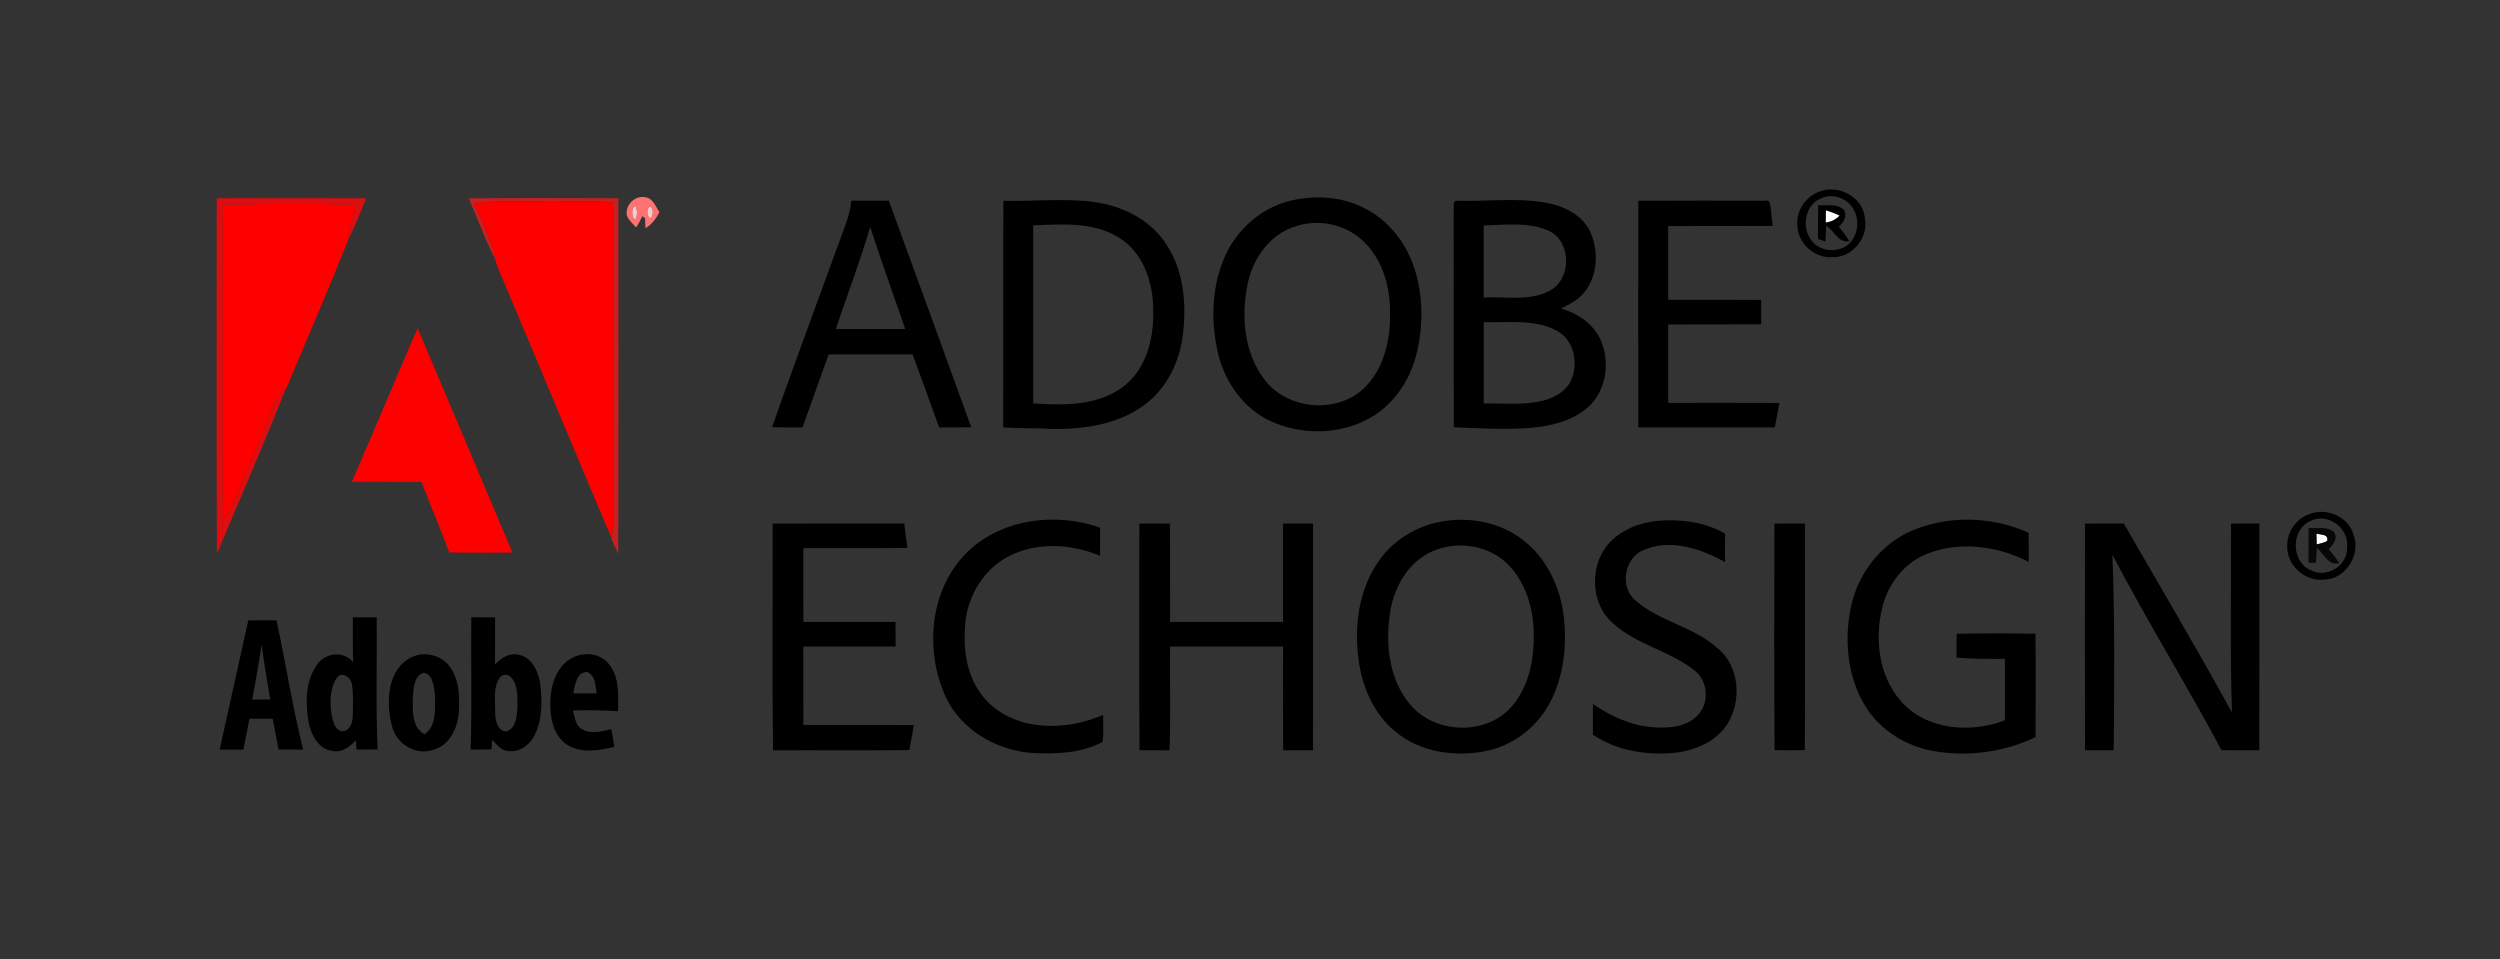 <svg xmlns="http://www.w3.org/2000/svg" width="1084" height="416" version="1.1" viewBox="0 0 813 312"><rect x="0" y="0" width="813" height="312" fill="#333333" stroke="none"/><g id="#000000ff"><path fill="#000" d="M 591.44 62.41 C 597.74 59.75 605.98 64.02 606.45 71.08 C 607.67 77.42 602.20 83.98 595.69 83.64 C 589.79 83.93 584.41 78.84 584.48 72.92 C 584.26 68.37 587.22 64.03 591.44 62.41 M 592.34 64.44 C 587.09 66.43 585.68 73.82 589.01 78.07 C 591.29 81.35 596.04 82.14 599.54 80.49 C 603.69 78.48 605.03 72.81 603.16 68.80 C 601.47 64.78 596.36 62.65 592.34 64.44 Z" opacity="1"/><path fill="#000" d="M 421.53 64.87 C 429.08 63.47 437.21 64.20 444.05 67.88 C 451.65 71.75 457.21 78.98 459.87 87.00 C 462.90 96.13 462.92 106.12 460.58 115.40 C 458.44 123.73 453.29 131.44 445.77 135.80 C 435.93 141.42 423.36 141.63 413.13 136.93 C 404.36 132.85 398.39 124.27 396.13 115.03 C 393.78 105.08 393.96 94.30 397.77 84.73 C 401.69 74.67 410.81 66.72 421.53 64.87 M 421.32 73.60 C 412.92 76.13 407.38 84.16 405.70 92.48 C 403.58 102.97 404.56 114.90 411.33 123.59 C 418.75 133.22 434.52 134.67 443.46 126.37 C 449.99 120.17 452.17 110.72 452.04 102.00 C 452.18 93.54 449.72 84.53 443.45 78.55 C 437.77 72.92 428.86 71.08 421.32 73.60 Z" opacity="1"/><path fill="#000" d="M 276.85 65.25 C 280.91 65.25 284.97 65.25 289.04 65.26 C 298.03 89.80 306.95 114.38 315.85 138.95 C 312.37 139.02 308.89 139.01 305.41 138.98 C 302.57 131.06 299.67 123.16 296.79 115.25 C 287.69 115.24 278.58 115.27 269.48 115.24 C 266.59 123.14 263.86 131.10 260.97 139.00 C 257.66 139.01 254.36 139.02 251.07 138.93 C 257.89 119.54 265.06 100.27 272.08 80.95 C 273.85 75.78 276.34 70.77 276.85 65.25 M 282.98 73.81 C 279.68 85.02 275.53 95.95 271.79 107.02 C 279.32 106.97 286.85 107.03 294.38 106.98 C 290.59 95.92 286.60 84.93 282.98 73.81 Z" opacity="1"/><path fill="#000" d="M 326.31 65.30 C 335.59 65.52 344.89 64.54 354.15 65.48 C 363.27 66.41 372.53 70.33 378.14 77.84 C 384.67 86.40 385.96 97.79 384.75 108.21 C 383.79 117.40 379.47 126.59 371.74 131.97 C 363.20 138.14 352.28 139.63 342.00 139.50 C 336.75 139.12 331.48 139.42 326.24 138.95 C 326.31 114.40 326.17 89.85 326.31 65.30 M 336.00 73.29 C 336.00 92.59 336.00 111.89 336.00 131.18 C 345.79 131.85 356.67 132.03 364.97 125.96 C 372.72 120.32 375.26 110.17 375.03 101.03 C 375.09 92.02 371.87 82.08 363.78 77.21 C 355.48 72.07 345.32 72.93 336.00 73.29 Z" opacity="1"/><path fill="#000" d="M 472.72 69.02 C 473.01 67.89 472.04 65.05 474.02 65.28 C 483.49 65.57 493.03 64.26 502.44 65.86 C 508.23 66.85 514.31 69.65 517.06 75.15 C 519.95 81.44 519.69 89.48 515.25 95.01 C 513.32 97.55 510.41 98.99 507.60 100.31 C 513.03 101.83 518.16 105.29 520.54 110.55 C 523.68 117.72 522.39 127.02 516.47 132.40 C 511.37 136.88 504.49 138.55 497.89 139.13 C 489.54 139.83 481.15 139.24 472.79 138.97 C 472.68 115.66 472.81 92.34 472.72 69.02 M 482.50 73.31 C 482.50 81.12 482.51 88.93 482.49 96.74 C 489.59 96.35 497.28 98.05 503.86 94.59 C 511.07 90.93 511.19 78.74 503.85 75.15 C 497.18 72.06 489.60 73.17 482.50 73.31 M 482.52 104.75 C 482.49 113.57 482.49 122.40 482.52 131.23 C 488.85 131.09 495.29 131.83 501.53 130.36 C 505.06 129.50 508.62 127.69 510.53 124.45 C 513.52 118.90 512.19 110.75 506.34 107.61 C 499.09 103.60 490.45 105.04 482.52 104.75 Z" opacity="1"/><path fill="#000" d="M 532.78 65.29 C 546.52 65.22 560.27 65.24 574.02 65.27 C 575.84 64.71 575.65 67.02 575.89 68.09 C 576.11 69.88 576.29 71.67 576.48 73.47 C 565.15 73.54 553.82 73.47 542.50 73.51 C 542.51 81.51 542.50 89.50 542.50 97.50 C 552.57 97.51 562.65 97.46 572.73 97.53 C 572.75 100.17 572.75 102.82 572.74 105.46 C 562.66 105.55 552.58 105.46 542.50 105.51 C 542.51 114.01 542.49 122.51 542.50 131.01 C 554.55 131.01 566.60 130.96 578.65 131.03 C 578.19 133.70 577.70 136.36 577.14 139.00 C 562.35 138.99 547.56 139.02 532.78 138.99 C 532.74 114.42 532.74 89.86 532.78 65.29 Z" opacity="1"/><path fill="#000" d="M 591.27 66.73 C 594.05 66.98 597.56 66.06 599.73 68.32 C 600.72 70.36 599.57 72.37 597.96 73.64 C 599.17 75.19 600.36 76.76 601.44 78.41 C 597.59 79.13 596.66 74.99 593.88 73.46 C 593.79 75.14 593.71 76.84 593.63 78.53 C 593.03 78.34 591.85 77.95 591.26 77.76 C 591.17 74.09 591.27 70.41 591.27 66.73 M 593.79 68.42 C 593.76 69.71 593.75 71.01 593.75 72.31 C 595.49 72.16 596.99 71.34 598.21 70.11 C 596.77 69.44 595.30 68.89 593.79 68.42 Z" opacity="1"/><path fill="#000" d="M 751.19 167.12 C 756.81 164.97 763.89 168.16 765.44 174.10 C 767.72 180.49 762.84 188.27 755.93 188.49 C 749.52 189.26 743.38 183.70 743.82 177.19 C 743.87 172.71 746.92 168.50 751.19 167.12 M 751.37 169.42 C 744.87 172.20 745.03 182.88 751.60 185.49 C 756.78 188.15 763.59 183.81 763.28 177.97 C 764.02 171.79 757.02 166.58 751.37 169.42 Z" opacity="1"/><path fill="#000" d="M 313.59 180.55 C 324.62 168.79 342.99 166.37 357.74 171.60 C 357.76 174.64 357.77 177.68 357.70 180.72 C 348.48 176.90 337.52 176.17 328.42 180.71 C 320.34 184.67 315.02 193.12 313.98 201.95 C 313.16 209.69 313.92 218.04 318.33 224.67 C 322.04 230.49 328.48 234.11 335.15 235.45 C 343.09 236.92 351.37 235.68 358.75 232.47 C 358.66 235.40 359.02 238.39 358.51 241.30 C 351.61 244.93 343.51 245.27 335.89 244.89 C 324.18 244.12 312.60 237.47 307.55 226.63 C 300.80 211.86 302.18 192.69 313.59 180.55 Z" opacity="1"/><path fill="#000" d="M 468.48 169.67 C 477.48 167.95 487.33 169.67 494.75 175.21 C 502.88 181.16 507.52 190.99 508.58 200.86 C 509.54 209.87 508.58 219.35 504.52 227.55 C 500.43 236.06 492.24 242.53 482.93 244.29 C 473.02 246.23 461.94 244.61 453.97 238.07 C 446.82 232.35 442.95 223.40 441.80 214.48 C 440.32 203.52 441.87 191.62 448.39 182.43 C 453.04 175.72 460.47 171.14 468.48 169.67 M 467.36 178.68 C 458.72 181.61 453.46 190.26 452.09 198.92 C 450.49 209.07 451.58 220.43 458.23 228.68 C 465.84 238.35 481.99 239.44 490.71 230.71 C 497.04 224.25 498.96 214.77 498.77 206.01 C 498.69 197.68 496.07 188.96 489.92 183.09 C 483.99 177.53 474.95 176.01 467.36 178.68 Z" opacity="1"/><path fill="#000" d="M 524.97 175.00 C 529.65 170.96 535.94 169.27 542.03 169.22 C 548.57 169.06 555.33 170.18 561.02 173.59 C 560.99 176.65 560.99 179.72 560.97 182.78 C 553.13 178.44 543.42 175.14 534.69 178.79 C 528.25 181.20 526.53 190.80 531.82 195.23 C 539.60 202.14 550.70 203.72 558.45 210.74 C 565.77 216.53 566.48 227.89 561.73 235.50 C 558.01 241.26 551.16 244.09 544.56 244.82 C 535.43 245.66 525.74 244.17 518.03 238.93 C 517.99 235.60 517.99 232.27 518.01 228.95 C 523.71 232.80 530.12 235.89 537.07 236.45 C 542.13 236.89 547.99 236.65 551.84 232.86 C 555.99 228.96 555.60 221.48 551.05 218.03 C 542.99 211.55 532.10 209.72 524.45 202.60 C 516.50 195.69 516.89 181.66 524.97 175.00 Z" opacity="1"/><path fill="#000" d="M 620.24 173.27 C 632.48 167.44 647.40 167.69 659.69 173.25 C 659.77 176.40 659.75 179.55 659.73 182.70 C 649.81 177.60 637.69 175.91 627.11 179.93 C 619.59 182.72 614.07 189.57 612.19 197.27 C 609.57 207.60 610.89 219.62 618.07 227.90 C 626.30 237.44 640.78 238.54 651.99 234.25 C 652.00 227.58 651.99 220.91 652.00 214.24 C 646.75 214.33 641.51 214.25 636.27 213.87 C 636.23 211.28 636.24 208.69 636.32 206.10 C 644.85 205.93 653.39 205.95 661.92 206.08 C 662.07 217.29 662.01 228.51 661.95 239.72 C 651.83 244.57 640.20 246.14 629.14 244.31 C 620.02 242.81 611.44 237.56 606.58 229.62 C 600.69 219.96 599.62 207.90 602.02 196.99 C 604.20 186.90 610.96 177.88 620.24 173.27 Z" opacity="1"/><path fill="#000" d="M 251.27 170.28 C 265.54 170.21 279.80 170.27 294.06 170.25 C 294.42 172.89 294.76 175.54 295.08 178.19 C 283.80 178.33 272.52 178.21 261.24 178.26 C 261.25 186.26 261.24 194.26 261.25 202.26 C 271.24 202.25 281.23 202.24 291.21 202.26 C 291.25 204.92 291.25 207.59 291.26 210.26 C 281.25 210.24 271.25 210.25 261.24 210.26 C 261.25 218.75 261.24 227.25 261.25 235.75 C 273.22 235.79 285.20 235.67 297.17 235.81 C 296.76 238.53 296.24 241.23 295.69 243.93 C 280.92 244.10 266.16 243.94 251.39 244.02 C 251.07 219.44 251.31 194.86 251.27 170.28 Z" opacity="1"/><path fill="#000" d="M 370.52 170.28 C 373.83 170.24 377.14 170.23 380.45 170.29 C 380.58 180.94 380.45 191.60 380.51 202.25 C 392.76 202.25 405.00 202.25 417.25 202.25 C 417.26 191.58 417.24 180.92 417.25 170.25 C 420.50 170.25 423.75 170.24 427.00 170.25 C 426.98 194.83 427.03 219.40 426.98 243.98 C 423.74 244.00 420.51 244.01 417.28 243.98 C 417.22 232.73 417.25 221.49 417.26 210.25 C 405.01 210.25 392.76 210.25 380.50 210.25 C 380.39 221.50 380.74 232.77 380.32 244.01 C 377.07 244.00 373.82 244.00 370.57 243.97 C 370.41 219.41 370.51 194.84 370.52 170.28 Z" opacity="1"/><path fill="#000" d="M 577.03 170.28 C 580.34 170.24 583.65 170.23 586.97 170.28 C 586.99 194.83 587.09 219.37 586.92 243.92 C 583.64 244.04 580.36 244.03 577.09 243.92 C 576.90 219.37 577.01 194.83 577.03 170.28 Z" opacity="1"/><path fill="#000" d="M 678.04 170.29 C 682.24 170.22 686.45 170.25 690.66 170.26 C 702.44 190.70 714.46 211.02 725.84 231.70 C 725.15 211.23 725.62 190.74 725.53 170.27 C 728.60 170.24 731.67 170.25 734.75 170.25 C 734.73 194.83 734.79 219.40 734.72 243.98 C 730.62 244.01 726.53 244.02 722.44 243.96 C 711.02 222.55 698.18 201.92 686.96 180.40 C 687.75 201.57 687.57 222.79 687.37 243.97 C 684.26 244.02 681.15 244.01 678.05 243.96 C 677.95 219.40 677.99 194.85 678.04 170.29 Z" opacity="1"/><path fill="#000" d="M 114.74 200.76 C 117.33 200.74 119.92 200.75 122.51 200.75 C 122.65 215.07 122.16 229.41 122.80 243.73 C 120.51 243.75 118.23 243.75 115.95 243.75 C 115.89 243.01 115.76 241.53 115.70 240.78 C 113.73 242.86 111.16 244.86 108.10 244.21 C 103.21 243.59 100.93 238.40 100.20 234.10 C 99.28 227.91 99.42 220.76 103.51 215.64 C 106.29 212.13 111.97 211.76 114.85 215.35 C 114.66 210.49 114.78 205.62 114.74 200.76 M 109.53 220.44 C 107.13 224.03 107.26 228.78 107.91 232.89 C 108.36 234.76 108.93 237.39 111.17 237.80 C 113.70 237.91 114.64 235.12 114.72 233.05 C 114.74 229.53 115.03 225.95 114.43 222.47 C 114.09 220.23 111.23 218.20 109.53 220.44 Z" opacity="1"/><path fill="#000" d="M 153.26 200.74 C 155.83 200.75 158.41 200.75 160.99 200.76 C 160.98 205.88 161.05 211.00 160.96 216.12 C 162.94 213.92 165.85 212.11 168.93 212.97 C 173.34 213.96 175.18 218.86 175.76 222.87 C 176.30 228.47 176.39 234.52 173.57 239.59 C 171.95 242.54 168.66 244.78 165.18 244.22 C 162.88 244.09 161.52 242.06 160.02 240.60 C 159.98 241.37 159.90 242.92 159.87 243.69 C 157.59 243.74 155.32 243.76 153.05 243.78 C 153.51 229.44 153.12 215.09 153.26 200.74 M 162.44 220.47 C 160.16 223.90 161.17 228.34 161.04 232.22 C 161.11 234.46 161.98 238.12 164.90 237.79 C 167.88 236.62 168.10 232.85 168.27 230.11 C 168.23 226.89 168.57 223.17 166.42 220.51 C 165.52 219.07 163.36 219.12 162.44 220.47 Z" opacity="1"/><path fill="#000" d="M 71.44 243.76 C 74.60 229.77 77.59 215.74 80.74 201.75 C 83.79 201.75 86.85 201.75 89.91 201.73 C 92.95 215.71 95.11 229.90 98.58 243.77 C 95.91 243.74 93.25 243.76 90.58 243.74 C 89.95 240.41 89.34 237.07 88.67 233.75 C 86.16 233.75 83.65 233.75 81.13 233.72 C 80.45 237.07 79.78 240.42 79.14 243.77 C 76.57 243.74 74.01 243.74 71.44 243.76 M 82.03 227.53 C 83.98 227.51 85.93 227.48 87.88 227.45 C 86.86 221.54 85.86 215.62 85.10 209.67 C 84.16 215.64 83.12 221.59 82.03 227.53 Z" opacity="1"/><path fill="#000" d="M 134.37 213.49 C 138.70 211.72 144.24 213.34 146.68 217.40 C 149.47 221.69 149.48 227.00 149.19 231.92 C 148.76 236.94 146.06 242.49 140.83 243.87 C 135.03 245.80 128.70 241.75 127.43 235.92 C 125.40 228.24 125.94 217.07 134.37 213.49 M 134.24 226.92 C 134.26 231.04 133.79 236.50 138.07 238.78 C 142.05 235.94 141.50 230.44 141.45 226.12 C 141.09 223.54 140.97 219.38 137.79 218.77 C 134.51 219.83 134.48 224.07 134.24 226.92 Z" opacity="1"/><path fill="#000" d="M 184.22 215.18 C 188.06 211.83 194.70 211.80 198.00 215.92 C 201.52 220.20 201.03 226.08 200.99 231.27 C 196.09 231.01 191.18 230.89 186.27 231.06 C 186.94 233.06 187.03 235.60 188.94 236.90 C 191.85 238.98 195.63 237.81 198.82 237.13 C 199.15 239.03 199.47 240.94 199.77 242.86 C 194.70 244.15 188.72 245.14 184.11 241.98 C 180.33 239.33 179.10 234.45 178.98 230.07 C 178.79 224.75 179.93 218.76 184.22 215.18 M 186.40 225.49 C 188.95 225.50 191.50 225.50 194.05 225.50 C 193.58 223.02 193.72 219.67 190.92 218.52 C 187.41 218.63 187.02 222.84 186.40 225.49 Z" opacity="1"/></g><g id="#dc0e10ff"><path fill="#dc0e10" d="M 70.47 64.47 C 86.66 64.46 102.84 64.43 119.02 64.48 C 117.24 69.07 115.44 73.66 113.20 78.04 C 113.64 74.11 114.64 70.26 116.09 66.58 C 101.57 66.19 87.04 66.25 72.52 66.57 C 72.13 96.03 72.51 125.51 72.33 154.98 C 72.26 159.65 72.40 164.32 72.86 168.98 C 74.28 166.62 75.67 164.24 76.75 161.72 C 80.42 152.72 84.35 143.84 87.83 134.77 C 88.96 131.64 90.66 128.74 92.97 126.34 C 85.83 144.38 78.10 162.21 70.53 180.08 C 70.37 141.54 70.48 103.00 70.47 64.47 Z" opacity="1"/></g><g id="#ff7272ff"><path fill="#ff7272" d="M 203.89 70.19 C 203.09 66.79 206.53 63.36 209.93 64.17 C 212.39 64.49 213.21 67.22 214.45 68.99 C 213.37 71.08 211.95 72.98 209.91 74.22 C 209.88 73.41 209.81 71.79 209.78 70.97 C 209.56 70.80 209.11 70.46 208.88 70.30 C 208.27 71.55 207.70 72.83 206.82 73.93 C 205.79 72.73 204.53 71.67 203.89 70.19 M 206.70 71.42 C 207.30 70.08 207.36 68.28 206.62 66.99 C 205.21 67.40 205.28 71.12 206.70 71.42 M 211.34 67.12 C 210.24 67.92 210.14 70.46 211.52 70.99 C 212.56 70.18 212.65 67.66 211.34 67.12 Z" opacity="1"/></g><g id="#c72020ff"><path fill="#c72020" d="M 152.44 64.50 C 168.66 64.36 184.89 64.42 201.11 64.47 C 201.09 103.01 201.23 141.55 201.04 180.09 C 200.28 178.44 199.54 176.79 198.79 175.15 L 198.83 174.88 C 199.27 172.27 199.60 169.64 199.66 167.00 C 199.62 135.01 199.56 103.01 199.66 71.02 C 199.65 69.25 199.51 67.48 199.10 65.76 C 191.09 65.16 183.03 65.76 174.99 65.56 C 168.07 65.69 161.10 65.04 154.23 66.19 C 156.71 72.17 159.93 77.92 161.03 84.37 C 157.76 77.93 155.30 71.12 152.44 64.50 Z" opacity="1"/></g><g id="#fe0000ff"><path fill="#fe0000" d="M 154.23 66.19 C 161.10 65.04 168.07 65.69 174.99 65.56 C 183.03 65.76 191.09 65.16 199.10 65.76 C 199.51 67.48 199.65 69.25 199.66 71.02 C 199.56 103.01 199.62 135.01 199.66 167.00 C 199.60 169.64 199.27 172.27 198.83 174.88 C 186.59 146.10 174.67 117.20 162.48 88.40 C 161.93 87.08 161.40 85.75 161.03 84.37 C 159.93 77.92 156.71 72.17 154.23 66.19 Z" opacity="1"/><path fill="#fe0000" d="M 72.52 66.57 C 87.04 66.25 101.57 66.19 116.09 66.58 C 114.64 70.26 113.64 74.11 113.20 78.04 C 106.89 94.17 99.87 110.05 93.21 126.05 L 92.97 126.34 C 90.66 128.74 88.96 131.64 87.83 134.77 C 84.35 143.84 80.42 152.72 76.75 161.72 C 75.67 164.24 74.28 166.62 72.86 168.98 C 72.40 164.32 72.26 159.65 72.33 154.98 C 72.51 125.51 72.13 96.03 72.52 66.57 Z" opacity="1"/></g><g id="#ffc8c7ff"><path fill="#ffc8c7" d="M 206.70 71.42 C 205.28 71.12 205.21 67.40 206.62 66.99 C 207.36 68.28 207.30 70.08 206.70 71.42 Z" opacity="1"/></g><g id="#fcc8c3ff"><path fill="#fcc8c3" d="M 211.34 67.12 C 212.65 67.66 212.56 70.18 211.52 70.99 C 210.14 70.46 210.24 67.92 211.34 67.12 Z" opacity="1"/></g><g id="#fefefeff"><path fill="#fefefe" d="M 593.79 68.42 C 595.30 68.89 596.77 69.44 598.21 70.11 C 596.99 71.34 595.49 72.16 593.75 72.31 C 593.75 71.01 593.76 69.71 593.79 68.42 Z" opacity="1"/><path fill="#fefefe" d="M 753.28 173.53 C 754.77 173.95 757.30 173.58 756.84 175.93 C 755.77 176.57 754.53 176.75 753.36 177.06 C 753.31 175.88 753.29 174.70 753.28 173.53 Z" opacity="1"/></g><g id="#fd0100ff"><path fill="#fd0100" d="M 114.43 156.65 C 121.65 140.05 128.58 123.32 135.82 106.73 C 146.07 131.06 156.39 155.36 166.66 179.68 C 159.80 179.75 152.94 179.74 146.09 179.66 C 143.23 171.96 140.03 164.38 137.06 156.72 C 129.52 156.67 121.98 156.72 114.43 156.65 Z" opacity="1"/></g><g id="#070707ff"><path fill="#070707" d="M 750.75 171.72 C 753.46 171.96 756.75 171.00 758.98 173.04 C 760.43 175.15 758.76 177.09 757.28 178.53 C 758.50 180.00 759.66 181.52 760.75 183.11 C 757.04 184.04 755.79 180.11 753.51 178.18 C 753.33 179.78 753.22 181.39 753.12 183.00 C 752.53 183.00 751.33 183.00 750.74 183.00 C 750.74 179.24 750.73 175.48 750.75 171.72 M 753.28 173.53 C 753.29 174.70 753.31 175.88 753.36 177.06 C 754.53 176.75 755.77 176.57 756.84 175.93 C 757.30 173.58 754.77 173.95 753.28 173.53 Z" opacity="1"/></g></svg>